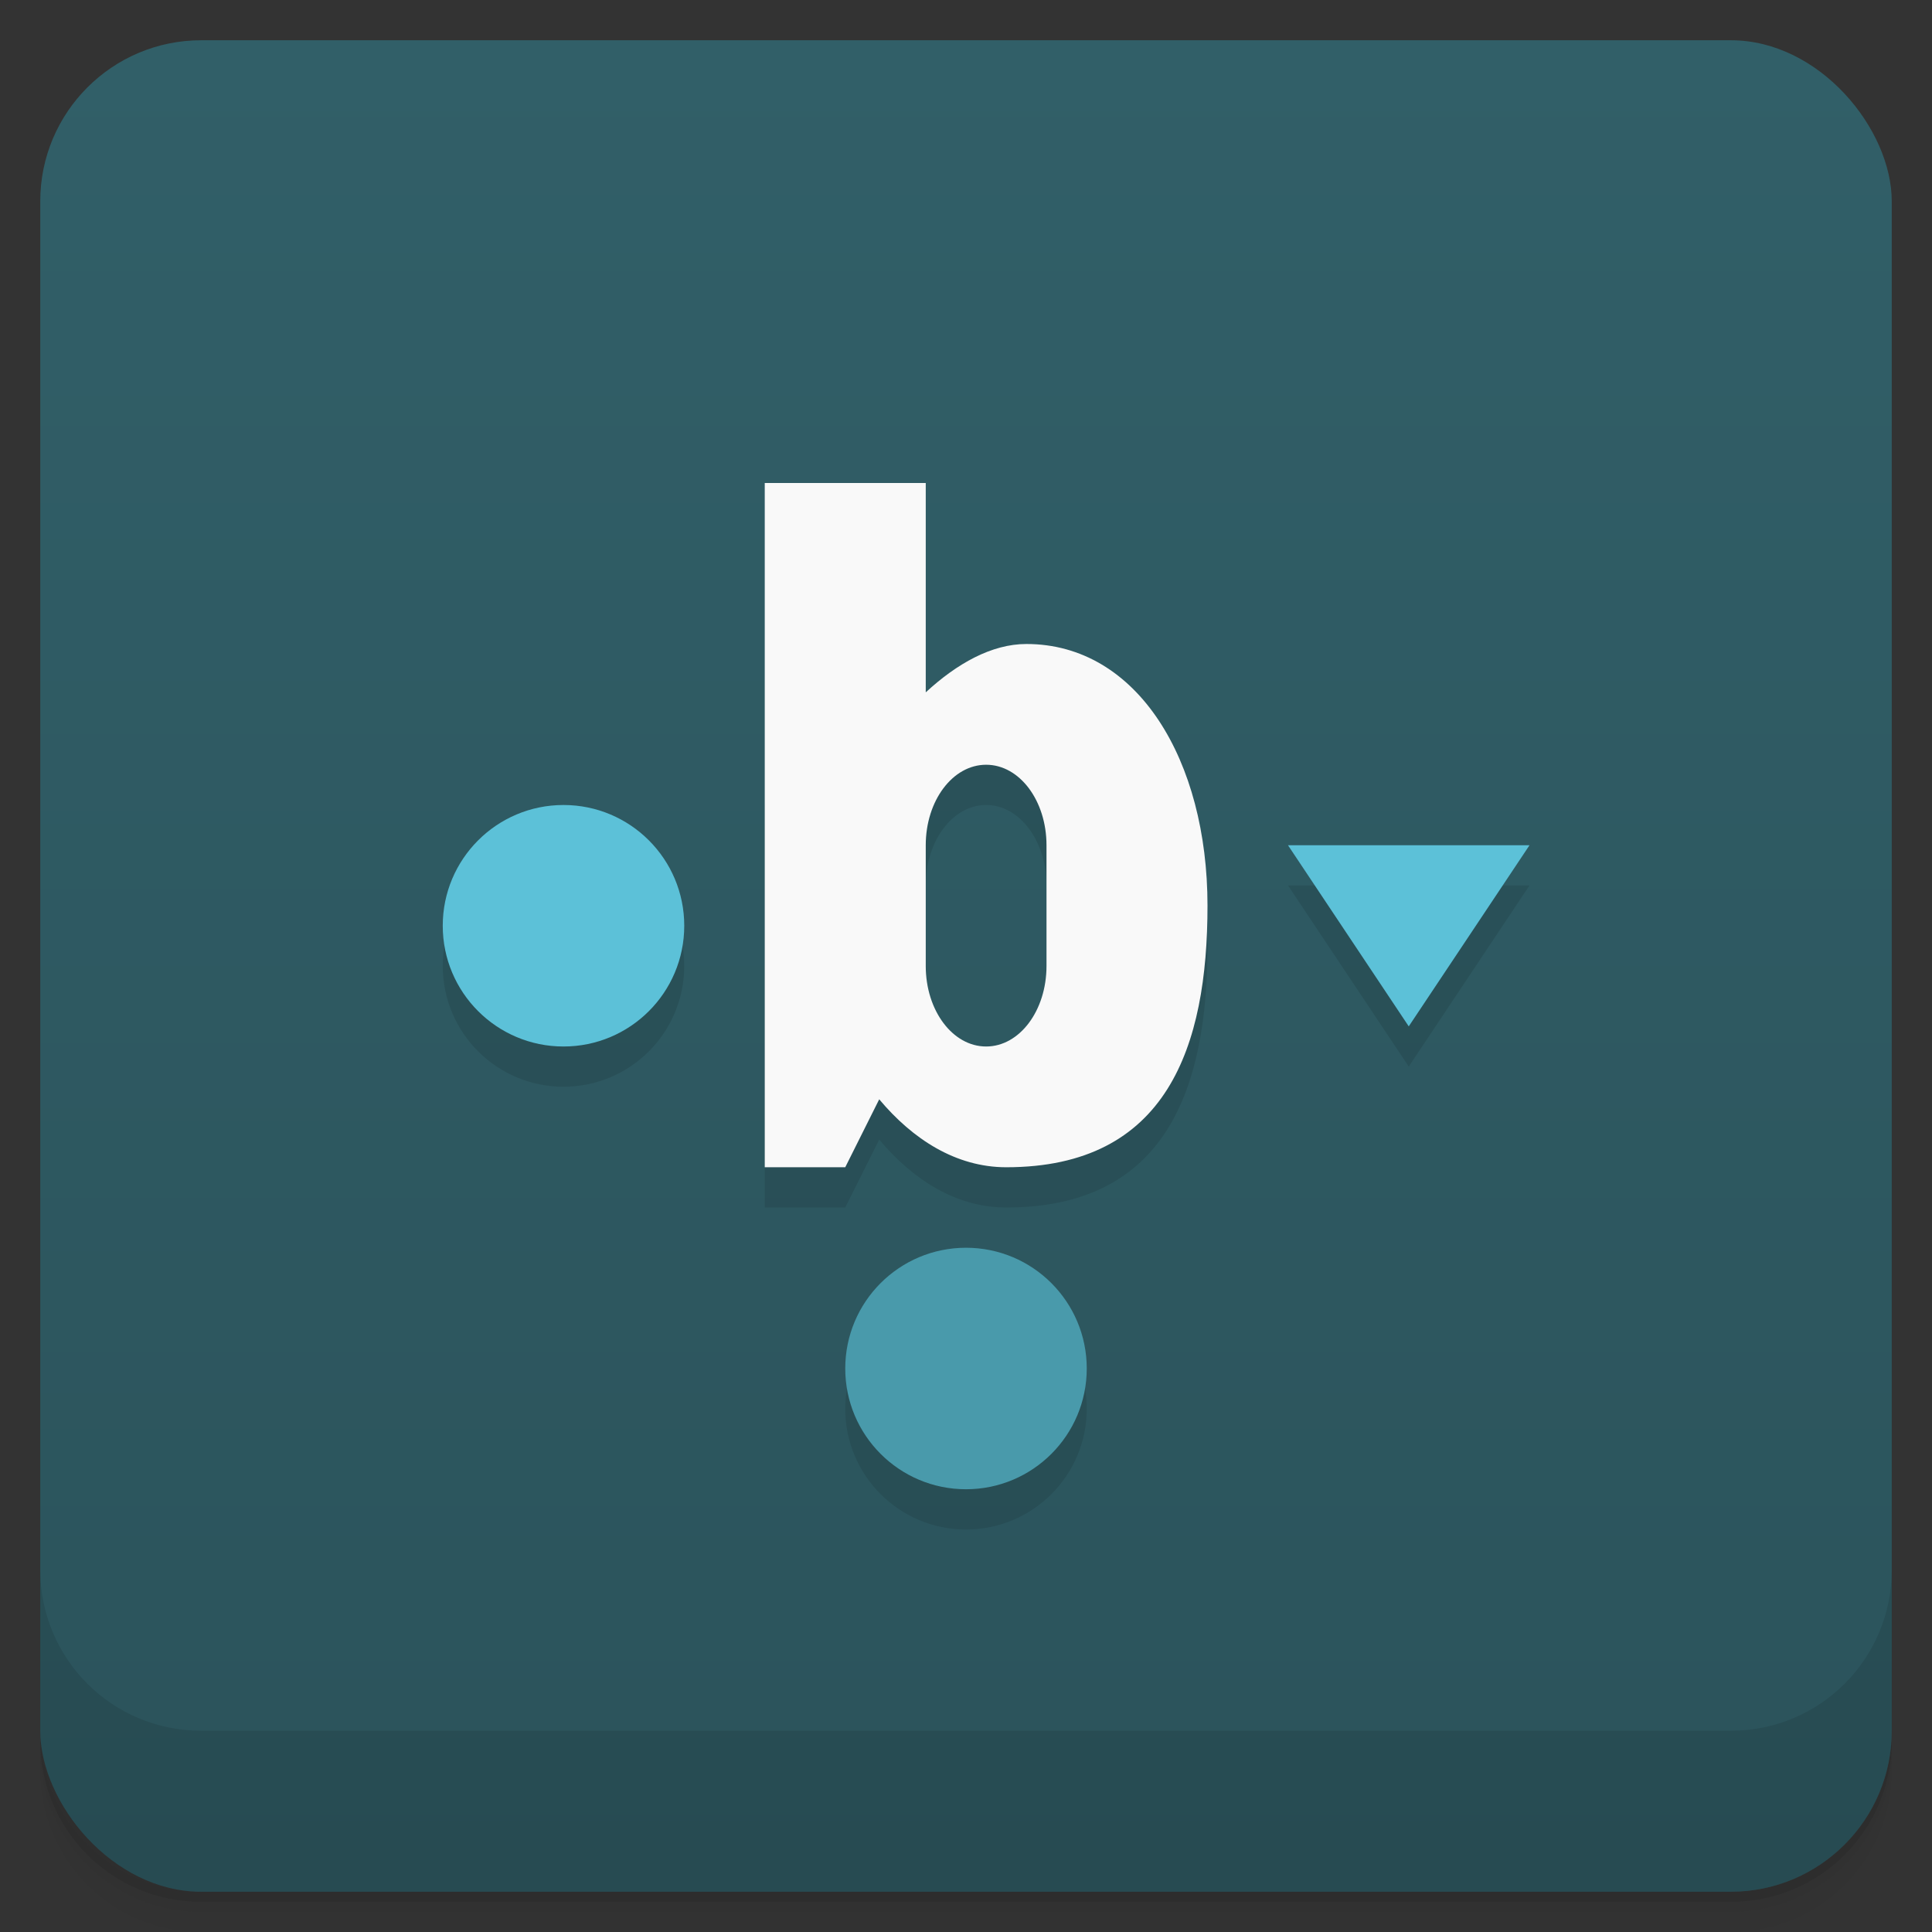 <svg version="1.1" viewBox="0 0 48 48" xmlns="http://www.w3.org/2000/svg">
 <rect x="0" y="0" width="48" height="48" fill="#333333" stroke="none"/>
 <defs>
  <linearGradient id="bg" x2="0" y1="1" y2="47" gradientUnits="userSpaceOnUse">
   <stop style="stop-color:#315f68" offset="0"/>
   <stop style="stop-color:#2b535b" offset="1"/>
  </linearGradient>
 </defs>
 <path d="m1 43v0.25c0 2.216 1.784 4 4 4h38c2.216 0 4-1.784 4-4v-0.25c0 2.216-1.784 4-4 4h-38c-2.216 0-4-1.784-4-4zm0 0.5v0.5c0 2.216 1.784 4 4 4h38c2.216 0 4-1.784 4-4v-0.5c0 2.216-1.784 4-4 4h-38c-2.216 0-4-1.784-4-4z" style="opacity:.02"/>
 <path d="m1 43.25v0.25c0 2.216 1.784 4 4 4h38c2.216 0 4-1.784 4-4v-0.25c0 2.216-1.784 4-4 4h-38c-2.216 0-4-1.784-4-4z" style="opacity:.05"/>
 <path d="m1 43v0.25c0 2.216 1.784 4 4 4h38c2.216 0 4-1.784 4-4v-0.25c0 2.216-1.784 4-4 4h-38c-2.216 0-4-1.784-4-4z" style="opacity:.1"/>
 <rect x="1" y="1" width="46" height="46" rx="4" style="fill:url(#bg)"/>
 <path d="m1 39v4c0 2.216 1.784 4 4 4h38c2.216 0 4-1.784 4-4v-4c0 2.216-1.784 4-4 4h-38c-2.216 0-4-1.784-4-4z" style="opacity:.1"/>
 <path d="m19 20v10h2l0.844-1.688c0.831 0.992 1.906 1.688 3.156 1.688 4 0 5-3 5-6.5 0-3.601-1.73-6.5-4.5-6.5zm5.5 0c0.831 0 1.5 0.892 1.5 2v5h-3v-5c0-1.108 0.669-2 1.5-2zm-10.5 1c-1.657 0-3 1.343-3 3s1.343 3 3 3 3-1.343 3-3-1.343-3-3-3zm18 1 3 4.5 3-4.5zm-8 10c-1.657 0-3 1.343-3 3s1.343 3 3 3 3-1.343 3-3-1.343-3-3-3z" style="opacity:.1"/>
 <circle cx="24" cy="34" r="3" style="fill:#499aab"/>
 <path d="m14 20c-1.657 0-3 1.343-3 3s1.343 3 3 3 3-1.343 3-3-1.343-3-3-3zm18 1 3 4.5 3-4.5z" style="fill:#5cc1d8"/>
 <path d="m19 12v17h2l0.844-1.688c0.831 0.992 1.906 1.688 3.156 1.688 4 0 5-3 5-6.5 0-3.601-1.73-6.5-4.5-6.5-0.864 0-1.725 0.486-2.5 1.201v-5.201zm5.5 7c0.831 0 1.5 0.892 1.5 2v3c0 1.108-0.669 2-1.5 2s-1.5-0.892-1.5-2v-3c0-1.108 0.669-2 1.5-2z" style="fill:#f9f9f9"/>
</svg>
